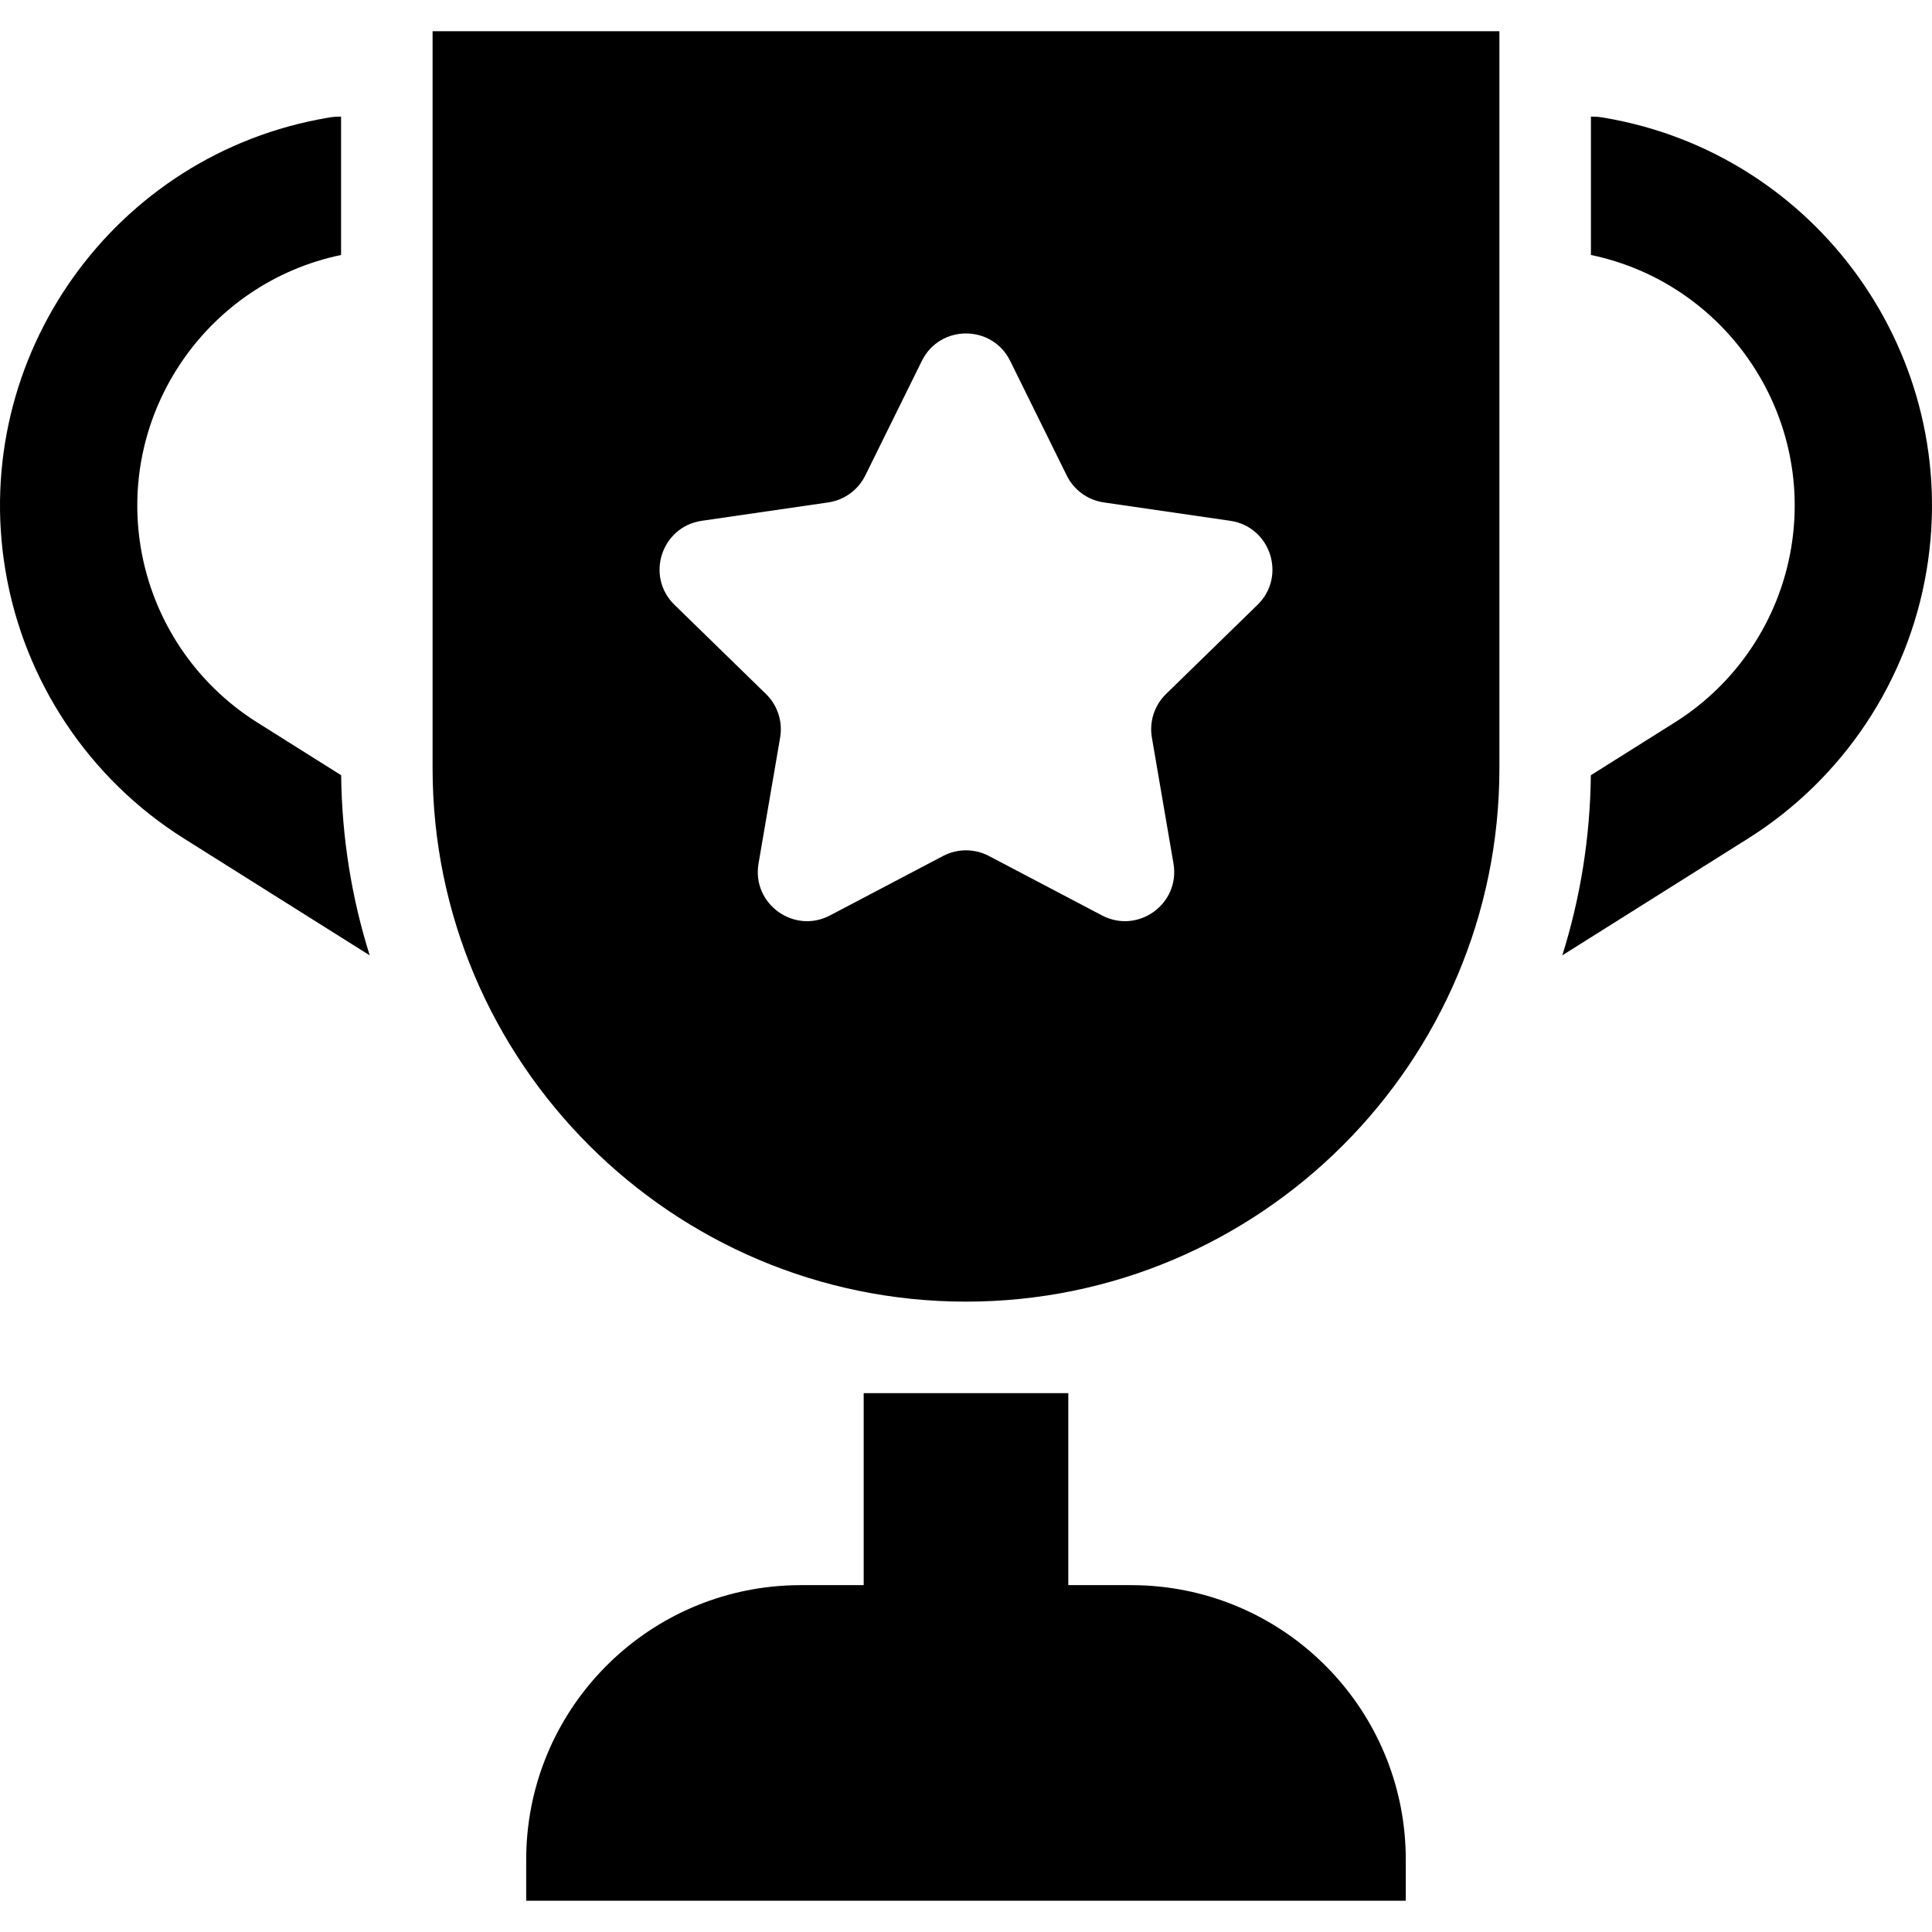<?xml version="1.0" encoding="iso-8859-1"?>
<!-- Generator: Adobe Illustrator 19.0.0, SVG Export Plug-In . SVG Version: 6.00 Build 0)  -->
<svg version="1.1" id="Layer_1" xmlns="http://www.w3.org/2000/svg" xmlns:xlink="http://www.w3.org/1999/xlink" x="0px" y="0px"
	 viewBox="0 0 512 512" style="enable-background:new 0 0 512 512;" xml:space="preserve">
<g>
	<g>
		<path d="M90.41,205.443l-22.291-14.021c-16.373-10.298-27.599-27.146-30.797-46.223c-6.034-36.007,17.619-70.238,53.064-77.626
			V30.892c-1.003,0-2.017,0.062-3.039,0.234l-0.33,0.056C30.332,40.68-8.056,94.527,1.444,151.212
			c4.911,29.307,22.154,55.186,47.308,71.006l49.222,30.958C93.225,238.076,90.595,222.048,90.41,205.443z"/>
	</g>
</g>
<g>
	<g>
		<path d="M424.997,31.183l-0.344-0.058c-1.022-0.171-2.036-0.233-3.039-0.233v36.681c35.439,7.379,59.098,41.615,53.064,77.626
			c-3.198,19.078-14.422,35.925-30.797,46.225l-22.291,14.02c-0.183,16.605-2.815,32.633-7.563,47.733l49.222-30.958
			c25.153-15.819,42.395-41.7,47.308-71.006C520.056,94.527,481.668,40.682,424.997,31.183z"/>
	</g>
</g>
<g>
	<g>
		<path d="M114.639,8.28v195.307c0,77.946,63.413,141.36,141.36,141.36s141.36-63.413,141.36-141.36V8.28H114.639z M333.255,160.285
			l-24.241,23.629c-3.077,2.999-4.481,7.321-3.754,11.556l5.723,33.364c1.829,10.665-9.365,18.799-18.943,13.763l-29.964-15.753
			c-3.803-2-8.347-2-12.151,0l-29.964,15.753c-9.578,5.035-20.773-3.098-18.943-13.763l5.723-33.364
			c0.726-4.235-0.678-8.557-3.754-11.556l-24.241-23.629c-7.749-7.554-3.473-20.714,7.236-22.269l33.5-4.868
			c4.253-0.618,7.928-3.289,9.83-7.143l14.981-30.357c4.789-9.704,18.627-9.704,23.416,0l14.981,30.357
			c1.901,3.854,5.578,6.524,9.83,7.143l33.5,4.868C336.728,139.573,341.004,152.733,333.255,160.285z"/>
	</g>
</g>
<g>
	<g>
		<path d="M307.365,420.471c-2.493-0.258-5.022-0.394-7.583-0.394h-16.671v-50.875h-54.223v50.875h-16.671
			c-2.561,0-5.091,0.136-7.583,0.394c-36.624,3.793-65.185,34.747-65.185,72.373v10.875h233.099v-10.875
			C372.548,455.218,343.988,424.264,307.365,420.471z"/>
	</g>
</g>
<g>
</g>
<g>
</g>
<g>
</g>
<g>
</g>
<g>
</g>
<g>
</g>
<g>
</g>
<g>
</g>
<g>
</g>
<g>
</g>
<g>
</g>
<g>
</g>
<g>
</g>
<g>
</g>
<g>
</g>
</svg>
